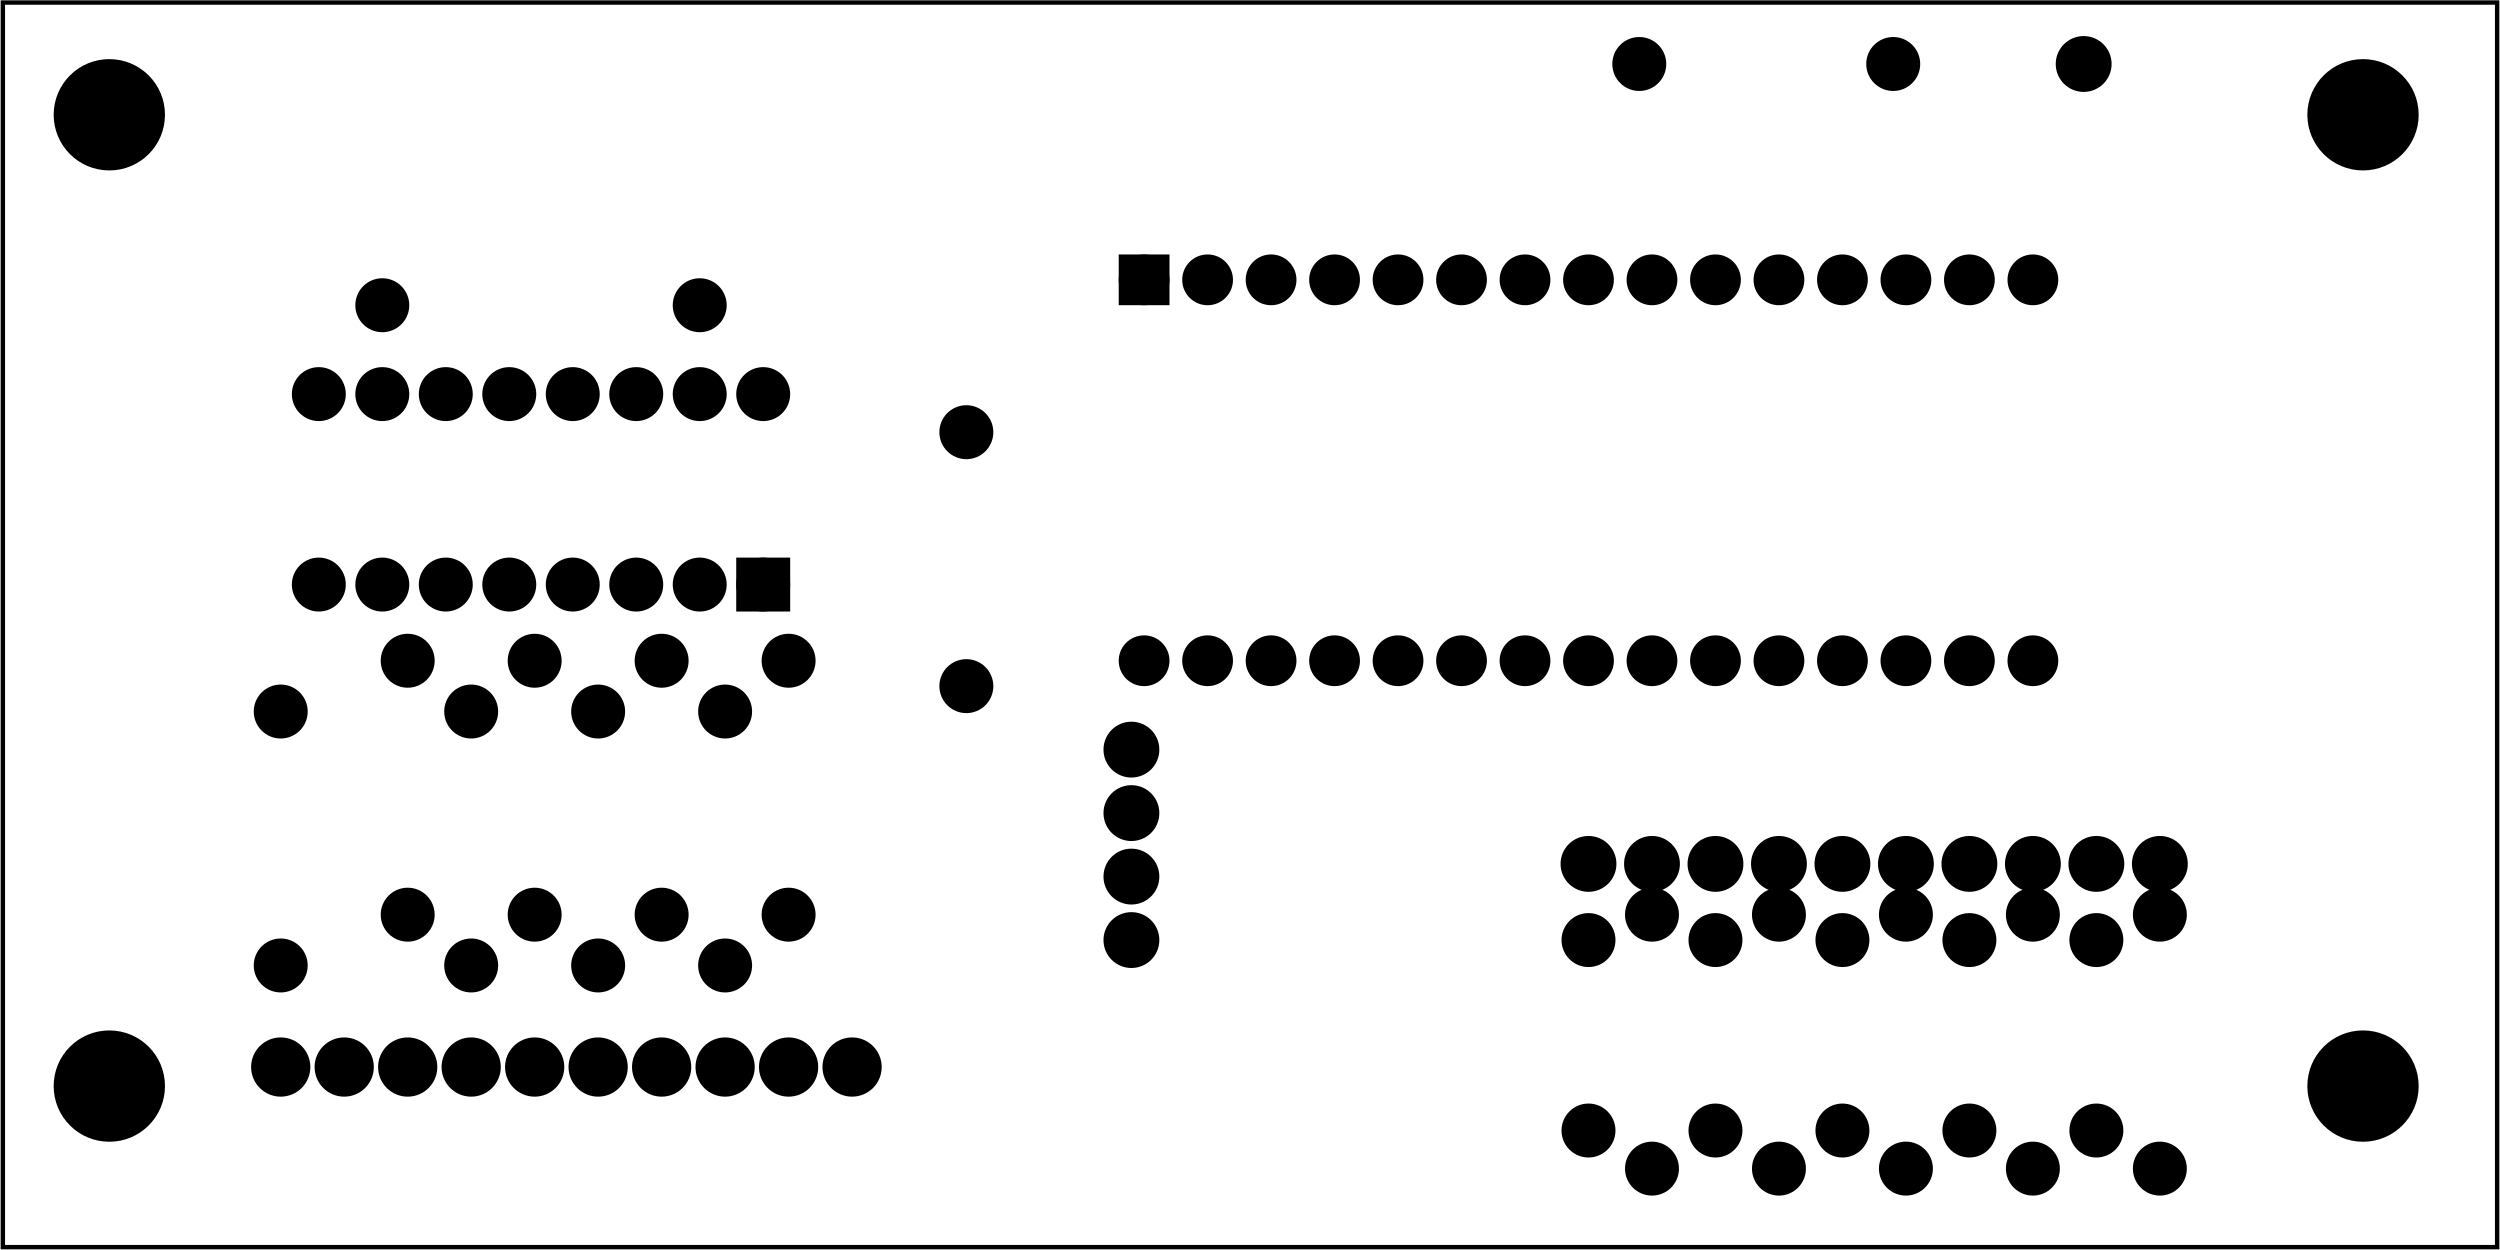 <?xml version='1.0' encoding='UTF-8' standalone='no'?>
<!-- Created with Fritzing (http://www.fritzing.org/) -->
<svg xmlns="http://www.w3.org/2000/svg" x="0in" width="3.937in" version="1.2" xmlns:svg="http://www.w3.org/2000/svg" viewBox="0 0 283.465 141.732"  y="0in" baseProfile="tiny" height="1.968in">
 <g transform="matrix(-1, 0, 0, 1, 283.465, 0)">
  <g partID="313440">
   <g id="board" >
    <rect x="0.288" width="282.889" id="boardoutline" stroke="black" stroke-width="0.5" fill="none"  fill-opacity="0.5" y="0.288" height="141.156"/>
   </g>
  </g>
  <g partID="859370">
   <g transform="translate(170.806,80.518)">
    <g transform="matrix(-5.55112e-17,-1,1,-5.55112e-17,0,0)">
     <g id="copper0" >
      <g id="copper1" >
       <!-- <rect width="55" x="10" y="15.5" fill="none" height="55" stroke="rgb(255, 191, 0)" stroke-width="20" />  -->
       <circle cx="2.7" cy="3.096" r="1.98" id="connector0pin" stroke="black" stroke-width="2.16" fill="black" />
       <circle cx="31.5" cy="3.096" r="1.98" id="connector1pin" stroke="black" stroke-width="2.16" fill="black" />
      </g>
     </g>
    </g>
   </g>
  </g>
  <g partID="940380">
   <g transform="translate(150.142,94.378)">
    <g id="copper0" >
     <circle cx="5.04" cy="5.04" id="connector0pin" r="2.088" stroke="black" stroke-width="2.16" fill="black" />
     <circle cx="5.04" cy="12.24" id="connector1pin" r="2.088" stroke="black" stroke-width="2.16" fill="black" />
    </g>
   </g>
  </g>
  <g partID="426140">
   <g transform="translate(7.949,115.625)">
    <g id="copper0" >
     <circle cx="7.553" cy="7.553" r="5.953" id="nonconn0" stroke-width="0.72" stroke="black" fill="black" />
    </g>
   </g>
  </g>
  <g partID="426130">
   <g transform="translate(263.549,115.625)">
    <g id="copper0" >
     <circle cx="7.553" cy="7.553" r="5.953" id="nonconn0" stroke-width="0.72" stroke="black" fill="black" />
    </g>
   </g>
  </g>
  <g partID="426110">
   <g transform="translate(7.949,5.465)">
    <g id="copper0" >
     <circle cx="7.553" cy="7.553" r="5.953" id="nonconn0" stroke-width="0.72" stroke="black" fill="black" />
    </g>
   </g>
  </g>
  <g partID="426080">
   <g transform="translate(263.549,5.465)">
    <g id="copper0" >
     <circle cx="7.553" cy="7.553" r="5.953" id="nonconn0" stroke-width="0.72" stroke="black" fill="black" />
    </g>
   </g>
  </g>
  <g partID="940340">
   <g transform="translate(33.502,103.018)">
    <g transform="matrix(0,-1,1,0,0,0)">
     <g id="copper0" >
      <circle cx="5.04" cy="5.04" id="connector0pin" r="2.088" stroke="black" stroke-width="2.16" fill="black" />
      <circle cx="5.04" cy="12.24" id="connector1pin" r="2.088" stroke="black" stroke-width="2.16" fill="black" />
      <circle cx="5.04" cy="19.44" id="connector2pin" r="2.088" stroke="black" stroke-width="2.16" fill="black" />
      <circle cx="5.04" cy="26.64" id="connector3pin" r="2.088" stroke="black" stroke-width="2.16" fill="black" />
      <circle cx="5.04" cy="33.84" id="connector4pin" r="2.088" stroke="black" stroke-width="2.16" fill="black" />
      <circle cx="5.04" cy="41.04" id="connector5pin" r="2.088" stroke="black" stroke-width="2.16" fill="black" />
      <circle cx="5.04" cy="48.24" id="connector6pin" r="2.088" stroke="black" stroke-width="2.16" fill="black" />
      <circle cx="5.04" cy="55.44" id="connector7pin" r="2.088" stroke="black" stroke-width="2.16" fill="black" />
      <circle cx="5.04" cy="62.64" id="connector8pin" r="2.088" stroke="black" stroke-width="2.16" fill="black" />
      <circle cx="5.04" cy="69.84" id="connector9pin" r="2.088" stroke="black" stroke-width="2.16" fill="black" />
     </g>
    </g>
   </g>
  </g>
  <g partID="940560">
   <g transform="translate(42.142,2.218)">
    <g id="copper0" >
     <circle cx="5.04" cy="5.04" id="connector0pin" r="2.088" stroke="black" stroke-width="2.16" fill="black" />
    </g>
   </g>
  </g>
  <g partID="324610">
   <g transform="translate(254.758,77.998)">
    <g transform="matrix(2.22045e-16,1,-1,2.22045e-16,0,0)">
     <g id="copper0" >
      <g id="copper1" >
       <!-- <rect width="55" x="10" y="15.5" fill="none" height="55" stroke="rgb(255, 191, 0)" stroke-width="20" />  -->
       <circle cx="2.7" cy="3.096" r="1.98" id="connector0pin" stroke="black" stroke-width="2.16" fill="black" />
       <circle cx="31.5" cy="3.096" r="1.98" id="connector1pin" stroke="black" stroke-width="2.16" fill="black" />
      </g>
     </g>
    </g>
   </g>
  </g>
  <g partID="940400">
   <g transform="translate(160.222,97.258)">
    <g transform="matrix(-1,0,0,-1,0,0)">
     <g id="copper0" >
      <circle cx="5.04" cy="5.04" id="connector0pin" r="2.088" stroke="black" stroke-width="2.16" fill="black" />
      <circle cx="5.04" cy="12.24" id="connector1pin" r="2.088" stroke="black" stroke-width="2.16" fill="black" />
     </g>
    </g>
   </g>
  </g>
  <g partID="885350">
   <g transform="translate(100.642,130.918)">
    <g transform="matrix(-2.22045e-16,-1,1,-2.22045e-16,0,0)">
     <g id="copper0" >
      <g id="copper1" >
       <!-- <rect width="55" x="10" y="10" fill="none" height="55" stroke="rgb(255, 191, 0)" stroke-width="20" /> -->
       <circle cx="2.7" cy="2.7" r="1.98" id="connector0pin" stroke="black" stroke-width="2.16" fill="black" />
       <circle cx="24.3" cy="2.7" r="1.98" id="connector1pin" stroke="black" stroke-width="2.16" fill="black" />
      </g>
     </g>
    </g>
   </g>
  </g>
  <g partID="885330">
   <g transform="translate(93.046,135.238)">
    <g transform="matrix(-2.22045e-16,-1,1,-2.22045e-16,0,0)">
     <g id="copper0" >
      <g id="copper1" >
       <!-- <rect width="55" x="10" y="15.5" fill="none" height="55" stroke="rgb(255, 191, 0)" stroke-width="20" />  -->
       <circle cx="2.7" cy="3.096" r="1.98" id="connector0pin" stroke="black" stroke-width="2.16" fill="black" />
       <circle cx="31.5" cy="3.096" r="1.98" id="connector1pin" stroke="black" stroke-width="2.16" fill="black" />
      </g>
     </g>
    </g>
   </g>
  </g>
  <g partID="885310">
   <g transform="translate(86.242,130.918)">
    <g transform="matrix(-2.22045e-16,-1,1,-2.22045e-16,0,0)">
     <g id="copper0" >
      <g id="copper1" >
       <!-- <rect width="55" x="10" y="10" fill="none" height="55" stroke="rgb(255, 191, 0)" stroke-width="20" /> -->
       <circle cx="2.7" cy="2.7" r="1.98" id="connector0pin" stroke="black" stroke-width="2.16" fill="black" />
       <circle cx="24.3" cy="2.7" r="1.98" id="connector1pin" stroke="black" stroke-width="2.16" fill="black" />
      </g>
     </g>
    </g>
   </g>
  </g>
  <g partID="885290">
   <g transform="translate(78.646,135.238)">
    <g transform="matrix(-2.22045e-16,-1,1,-2.22045e-16,0,0)">
     <g id="copper0" >
      <g id="copper1" >
       <!-- <rect width="55" x="10" y="15.5" fill="none" height="55" stroke="rgb(255, 191, 0)" stroke-width="20" />  -->
       <circle cx="2.7" cy="3.096" r="1.98" id="connector0pin" stroke="black" stroke-width="2.16" fill="black" />
       <circle cx="31.5" cy="3.096" r="1.98" id="connector1pin" stroke="black" stroke-width="2.16" fill="black" />
      </g>
     </g>
    </g>
   </g>
  </g>
  <g partID="885270">
   <g transform="translate(71.842,130.918)">
    <g transform="matrix(-2.22045e-16,-1,1,-2.22045e-16,0,0)">
     <g id="copper0" >
      <g id="copper1" >
       <!-- <rect width="55" x="10" y="10" fill="none" height="55" stroke="rgb(255, 191, 0)" stroke-width="20" /> -->
       <circle cx="2.7" cy="2.7" r="1.98" id="connector0pin" stroke="black" stroke-width="2.16" fill="black" />
       <circle cx="24.3" cy="2.7" r="1.98" id="connector1pin" stroke="black" stroke-width="2.16" fill="black" />
      </g>
     </g>
    </g>
   </g>
  </g>
  <g partID="885250">
   <g transform="translate(64.246,135.238)">
    <g transform="matrix(-2.22045e-16,-1,1,-2.22045e-16,0,0)">
     <g id="copper0" >
      <g id="copper1" >
       <!-- <rect width="55" x="10" y="15.5" fill="none" height="55" stroke="rgb(255, 191, 0)" stroke-width="20" />  -->
       <circle cx="2.7" cy="3.096" r="1.98" id="connector0pin" stroke="black" stroke-width="2.16" fill="black" />
       <circle cx="31.5" cy="3.096" r="1.98" id="connector1pin" stroke="black" stroke-width="2.16" fill="black" />
      </g>
     </g>
    </g>
   </g>
  </g>
  <g partID="885230">
   <g transform="translate(57.442,130.918)">
    <g transform="matrix(-2.22045e-16,-1,1,-2.22045e-16,0,0)">
     <g id="copper0" >
      <g id="copper1" >
       <!-- <rect width="55" x="10" y="10" fill="none" height="55" stroke="rgb(255, 191, 0)" stroke-width="20" /> -->
       <circle cx="2.7" cy="2.7" r="1.98" id="connector0pin" stroke="black" stroke-width="2.16" fill="black" />
       <circle cx="24.3" cy="2.7" r="1.98" id="connector1pin" stroke="black" stroke-width="2.16" fill="black" />
      </g>
     </g>
    </g>
   </g>
  </g>
  <g partID="885210">
   <g transform="translate(49.846,135.238)">
    <g transform="matrix(-2.22045e-16,-1,1,-2.22045e-16,0,0)">
     <g id="copper0" >
      <g id="copper1" >
       <!-- <rect width="55" x="10" y="15.5" fill="none" height="55" stroke="rgb(255, 191, 0)" stroke-width="20" />  -->
       <circle cx="2.7" cy="3.096" r="1.98" id="connector0pin" stroke="black" stroke-width="2.16" fill="black" />
       <circle cx="31.5" cy="3.096" r="1.98" id="connector1pin" stroke="black" stroke-width="2.16" fill="black" />
      </g>
     </g>
    </g>
   </g>
  </g>
  <g partID="881460">
   <g transform="translate(43.042,130.918)">
    <g transform="matrix(-2.22045e-16,-1,1,-2.22045e-16,0,0)">
     <g id="copper0" >
      <g id="copper1" >
       <!-- <rect width="55" x="10" y="10" fill="none" height="55" stroke="rgb(255, 191, 0)" stroke-width="20" /> -->
       <circle cx="2.7" cy="2.7" r="1.98" id="connector0pin" stroke="black" stroke-width="2.16" fill="black" />
       <circle cx="24.3" cy="2.7" r="1.98" id="connector1pin" stroke="black" stroke-width="2.16" fill="black" />
      </g>
     </g>
    </g>
   </g>
  </g>
  <g partID="879330">
   <g transform="translate(35.446,135.238)">
    <g transform="matrix(-2.22045e-16,-1,1,-2.22045e-16,0,0)">
     <g id="copper0" >
      <g id="copper1" >
       <!-- <rect width="55" x="10" y="15.5" fill="none" height="55" stroke="rgb(255, 191, 0)" stroke-width="20" />  -->
       <circle cx="2.7" cy="3.096" r="1.98" id="connector0pin" stroke="black" stroke-width="2.16" fill="black" />
       <circle cx="31.5" cy="3.096" r="1.98" id="connector1pin" stroke="black" stroke-width="2.16" fill="black" />
      </g>
     </g>
    </g>
   </g>
  </g>
  <g partID="307920">
   <g transform="translate(100.282,10.354)">
    <g transform="matrix(-1,-1.66533e-16,1.66533e-16,-1,0,0)">
     <g id="copper0" >
      <g id="copper1" >
       <!-- <rect width="55" x="10" y="15.5" fill="none" height="55" stroke="rgb(255, 191, 0)" stroke-width="20" />  -->
       <circle cx="2.7" cy="3.096" r="1.98" id="connector0pin" stroke="black" stroke-width="2.16" fill="black" />
       <circle cx="31.5" cy="3.096" r="1.98" id="connector1pin" stroke="black" stroke-width="2.16" fill="black" />
      </g>
     </g>
    </g>
   </g>
  </g>
  <g partID="307900">
   <g transform="translate(201.442,30.946)">
    <g transform="matrix(1,-1.11022e-16,1.11022e-16,1,0,0)">
     <g id="copper0" >
      <g id="copper1" >
       <!-- <rect width="55" x="10" y="23.5" fill="none" height="55" stroke="rgb(255, 191, 0)" stroke-width="20" /> -->
       <circle cx="2.7" cy="3.672" r="1.98" id="connector0pin" stroke="black" stroke-width="2.16" fill="black" />
       <circle cx="38.7" cy="3.672" r="1.98" id="connector1pin" stroke="black" stroke-width="2.16" fill="black" />
      </g>
     </g>
    </g>
   </g>
  </g>
  <g partID="307880">
   <g transform="translate(240.358,72.238)">
    <g transform="matrix(0,1,-1,0,0,0)">
     <g id="copper0" >
      <g id="copper1" >
       <!-- <rect width="55" x="10" y="15.5" fill="none" height="55" stroke="rgb(255, 191, 0)" stroke-width="20" />  -->
       <circle cx="2.7" cy="3.096" r="1.98" id="connector0pin" stroke="black" stroke-width="2.16" fill="black" />
       <circle cx="31.5" cy="3.096" r="1.98" id="connector1pin" stroke="black" stroke-width="2.16" fill="black" />
      </g>
     </g>
    </g>
   </g>
  </g>
  <g partID="307860">
   <g transform="translate(233.158,77.998)">
    <g transform="matrix(0,1,-1,0,0,0)">
     <g id="copper0" >
      <g id="copper1" >
       <!-- <rect width="55" x="10" y="15.5" fill="none" height="55" stroke="rgb(255, 191, 0)" stroke-width="20" />  -->
       <circle cx="2.7" cy="3.096" r="1.98" id="connector0pin" stroke="black" stroke-width="2.16" fill="black" />
       <circle cx="31.5" cy="3.096" r="1.98" id="connector1pin" stroke="black" stroke-width="2.16" fill="black" />
      </g>
     </g>
    </g>
   </g>
  </g>
  <g partID="307840">
   <g transform="translate(225.958,72.238)">
    <g transform="matrix(0,1,-1,0,0,0)">
     <g id="copper0" >
      <g id="copper1" >
       <!-- <rect width="55" x="10" y="15.5" fill="none" height="55" stroke="rgb(255, 191, 0)" stroke-width="20" />  -->
       <circle cx="2.7" cy="3.096" r="1.98" id="connector0pin" stroke="black" stroke-width="2.16" fill="black" />
       <circle cx="31.5" cy="3.096" r="1.98" id="connector1pin" stroke="black" stroke-width="2.16" fill="black" />
      </g>
     </g>
    </g>
   </g>
  </g>
  <g partID="307820">
   <g transform="translate(218.758,77.998)">
    <g transform="matrix(0,1,-1,0,0,0)">
     <g id="copper0" >
      <g id="copper1" >
       <!-- <rect width="55" x="10" y="15.5" fill="none" height="55" stroke="rgb(255, 191, 0)" stroke-width="20" />  -->
       <circle cx="2.7" cy="3.096" r="1.98" id="connector0pin" stroke="black" stroke-width="2.16" fill="black" />
       <circle cx="31.5" cy="3.096" r="1.98" id="connector1pin" stroke="black" stroke-width="2.16" fill="black" />
      </g>
     </g>
    </g>
   </g>
  </g>
  <g partID="307800">
   <g transform="translate(211.558,72.238)">
    <g transform="matrix(0,1,-1,0,0,0)">
     <g id="copper0" >
      <g id="copper1" >
       <!-- <rect width="55" x="10" y="15.5" fill="none" height="55" stroke="rgb(255, 191, 0)" stroke-width="20" />  -->
       <circle cx="2.7" cy="3.096" r="1.98" id="connector0pin" stroke="black" stroke-width="2.16" fill="black" />
       <circle cx="31.5" cy="3.096" r="1.98" id="connector1pin" stroke="black" stroke-width="2.16" fill="black" />
      </g>
     </g>
    </g>
   </g>
  </g>
  <g partID="307780">
   <g transform="translate(204.358,77.998)">
    <g transform="matrix(0,1,-1,0,0,0)">
     <g id="copper0" >
      <g id="copper1" >
       <!-- <rect width="55" x="10" y="15.5" fill="none" height="55" stroke="rgb(255, 191, 0)" stroke-width="20" />  -->
       <circle cx="2.7" cy="3.096" r="1.98" id="connector0pin" stroke="black" stroke-width="2.16" fill="black" />
       <circle cx="31.5" cy="3.096" r="1.98" id="connector1pin" stroke="black" stroke-width="2.16" fill="black" />
      </g>
     </g>
    </g>
   </g>
  </g>
  <g partID="307720">
   <g transform="translate(197.158,72.238)">
    <g transform="matrix(0,1,-1,0,0,0)">
     <g id="copper0" >
      <g id="copper1" >
       <!-- <rect width="55" x="10" y="15.5" fill="none" height="55" stroke="rgb(255, 191, 0)" stroke-width="20" />  -->
       <circle cx="2.7" cy="3.096" r="1.98" id="connector0pin" stroke="black" stroke-width="2.16" fill="black" />
       <circle cx="31.5" cy="3.096" r="1.98" id="connector1pin" stroke="black" stroke-width="2.16" fill="black" />
      </g>
     </g>
    </g>
   </g>
  </g>
  <g partID="307560">
   <g transform="translate(192.622,70.618)">
    <g transform="matrix(0,-1,1,0,0,0)">
     <g id="copper0" >
      <rect x="2.34" width="3.96" id="square" stroke="black" stroke-width="2.16" fill="black"  y="2.34" height="3.96"/>
      <circle cx="4.32" cy="4.32" id="connector0pin" r="1.98" stroke="black" stroke-width="2.16" fill="black" />
      <circle cx="25.92" cy="4.32" id="connector15pin" r="1.98" stroke="black" stroke-width="2.16" fill="black" />
      <circle cx="4.32" cy="11.52" id="connector1pin" r="1.98" stroke="black" stroke-width="2.16" fill="black" />
      <circle cx="25.92" cy="11.52" id="connector14pin" r="1.98" stroke="black" stroke-width="2.16" fill="black" />
      <circle cx="4.32" cy="18.72" id="connector2pin" r="1.98" stroke="black" stroke-width="2.16" fill="black" />
      <circle cx="25.92" cy="18.72" id="connector13pin" r="1.98" stroke="black" stroke-width="2.16" fill="black" />
      <circle cx="4.32" cy="25.92" id="connector3pin" r="1.98" stroke="black" stroke-width="2.16" fill="black" />
      <circle cx="25.92" cy="25.92" id="connector12pin" r="1.98" stroke="black" stroke-width="2.16" fill="black" />
      <circle cx="4.32" cy="33.12" id="connector4pin" r="1.98" stroke="black" stroke-width="2.16" fill="black" />
      <circle cx="25.92" cy="33.12" id="connector11pin" r="1.98" stroke="black" stroke-width="2.16" fill="black" />
      <circle cx="4.32" cy="40.32" id="connector5pin" r="1.98" stroke="black" stroke-width="2.16" fill="black" />
      <circle cx="25.92" cy="40.32" id="connector10pin" r="1.98" stroke="black" stroke-width="2.16" fill="black" />
      <circle cx="4.32" cy="47.52" id="connector6pin" r="1.98" stroke="black" stroke-width="2.16" fill="black" />
      <circle cx="25.92" cy="47.52" id="connector9pin" r="1.98" stroke="black" stroke-width="2.16" fill="black" />
      <circle cx="4.32" cy="54.72" id="connector7pin" r="1.98" stroke="black" stroke-width="2.16" fill="black" />
      <circle cx="25.92" cy="54.72" id="connector8pin" r="1.98" stroke="black" stroke-width="2.16" fill="black" />
     </g>
    </g>
   </g>
  </g>
  <g partID="940360">
   <g transform="translate(256.702,115.978)">
    <g transform="matrix(0,1,-1,0,0,0)">
     <g id="copper0" >
      <circle cx="5.04" cy="5.04" id="connector0pin" r="2.279" stroke="black" stroke-width="2.16" fill="black" />
      <circle cx="5.04" cy="12.24" id="connector1pin" r="2.279" stroke="black" stroke-width="2.16" fill="black" />
      <circle cx="5.04" cy="19.44" id="connector2pin" r="2.279" stroke="black" stroke-width="2.16" fill="black" />
      <circle cx="5.04" cy="26.64" id="connector3pin" r="2.279" stroke="black" stroke-width="2.16" fill="black" />
      <circle cx="5.04" cy="33.84" id="connector4pin" r="2.279" stroke="black" stroke-width="2.16" fill="black" />
      <circle cx="5.04" cy="41.04" id="connector5pin" r="2.279" stroke="black" stroke-width="2.16" fill="black" />
      <circle cx="5.04" cy="48.24" id="connector6pin" r="2.279" stroke="black" stroke-width="2.16" fill="black" />
      <circle cx="5.04" cy="55.44" id="connector7pin" r="2.279" stroke="black" stroke-width="2.16" fill="black" />
      <circle cx="5.04" cy="62.64" id="connector8pin" r="2.279" stroke="black" stroke-width="2.16" fill="black" />
      <circle cx="5.04" cy="69.84" id="connector9pin" r="2.279" stroke="black" stroke-width="2.16" fill="black" />
     </g>
    </g>
   </g>
  </g>
  <g partID="419260">
   <g transform="translate(164.542,28.138)">
    <g transform="matrix(0,1,-1,0,0,0)">
     <g id="copper0" >
      <circle cx="3.6" cy="10.8" id="connector16pad" r="1.908" stroke="black" stroke-width="1.944" fill="black" />
      <rect x="1.692" width="3.814" stroke="black" stroke-width="1.944" fill="black"  y="8.892" height="3.816"/>
      <circle cx="3.6" cy="18" id="connector17pad" r="1.908" stroke="black" stroke-width="1.944" fill="black" />
      <circle cx="3.6" cy="25.2" id="connector18pad" r="1.908" stroke="black" stroke-width="1.944" fill="black" />
      <circle cx="3.6" cy="32.4" id="connector19pad" r="1.908" stroke="black" stroke-width="1.944" fill="black" />
      <circle cx="3.6" cy="39.6" id="connector20pad" r="1.908" stroke="black" stroke-width="1.944" fill="black" />
      <circle cx="3.6" cy="46.8" id="connector21pad" r="1.908" stroke="black" stroke-width="1.944" fill="black" />
      <circle cx="3.6" cy="54" id="connector22pad" r="1.908" stroke="black" stroke-width="1.944" fill="black" />
      <circle cx="3.6" cy="61.2" id="connector23pad" r="1.908" stroke="black" stroke-width="1.944" fill="black" />
      <circle cx="3.6" cy="68.4" id="connector24pad" r="1.908" stroke="black" stroke-width="1.944" fill="black" />
      <circle cx="3.6" cy="75.6" id="connector25pad" r="1.908" stroke="black" stroke-width="1.944" fill="black" />
      <circle cx="3.6" cy="82.8" id="connector26pad" r="1.908" stroke="black" stroke-width="1.944" fill="black" />
      <circle cx="3.6" cy="90" id="connector27pad" r="1.908" stroke="black" stroke-width="1.944" fill="black" />
      <circle cx="3.6" cy="97.2" id="connector28pad" r="1.908" stroke="black" stroke-width="1.944" fill="black" />
      <circle cx="3.6" cy="104.4" id="connector29pad" r="1.908" stroke="black" stroke-width="1.944" fill="black" />
      <circle cx="3.6" cy="111.6" id="connector30pad" r="1.908" stroke="black" stroke-width="1.944" fill="black" />
      <circle cx="46.8" cy="10.8" id="connector31pad" r="1.908" stroke="black" stroke-width="1.944" fill="black" />
      <circle cx="46.8" cy="18" id="connector32pad" r="1.908" stroke="black" stroke-width="1.944" fill="black" />
      <circle cx="46.8" cy="25.2" id="connector33pad" r="1.908" stroke="black" stroke-width="1.944" fill="black" />
      <circle cx="46.8" cy="32.4" id="connector34pad" r="1.908" stroke="black" stroke-width="1.944" fill="black" />
      <circle cx="46.8" cy="39.6" id="connector35pad" r="1.908" stroke="black" stroke-width="1.944" fill="black" />
      <circle cx="46.8" cy="46.8" id="connector36pad" r="1.908" stroke="black" stroke-width="1.944" fill="black" />
      <circle cx="46.8" cy="54" id="connector37pad" r="1.908" stroke="black" stroke-width="1.944" fill="black" />
      <circle cx="46.8" cy="61.2" id="connector38pad" r="1.908" stroke="black" stroke-width="1.944" fill="black" />
      <circle cx="46.8" cy="68.4" id="connector39pad" r="1.908" stroke="black" stroke-width="1.944" fill="black" />
      <circle cx="46.8" cy="75.6" id="connector40pad" r="1.908" stroke="black" stroke-width="1.944" fill="black" />
      <circle cx="46.8" cy="82.8" id="connector41pad" r="1.908" stroke="black" stroke-width="1.944" fill="black" />
      <circle cx="46.8" cy="90" id="connector42pad" r="1.908" stroke="black" stroke-width="1.944" fill="black" />
      <circle cx="46.8" cy="97.2" id="connector43pad" r="1.908" stroke="black" stroke-width="1.944" fill="black" />
      <circle cx="46.8" cy="104.4" id="connector44pad" r="1.908" stroke="black" stroke-width="1.944" fill="black" />
      <circle cx="46.8" cy="111.6" id="connector45pad" r="1.908" stroke="black" stroke-width="1.944" fill="black" />
     </g>
    </g>
   </g>
  </g>
 </g>
</svg>
